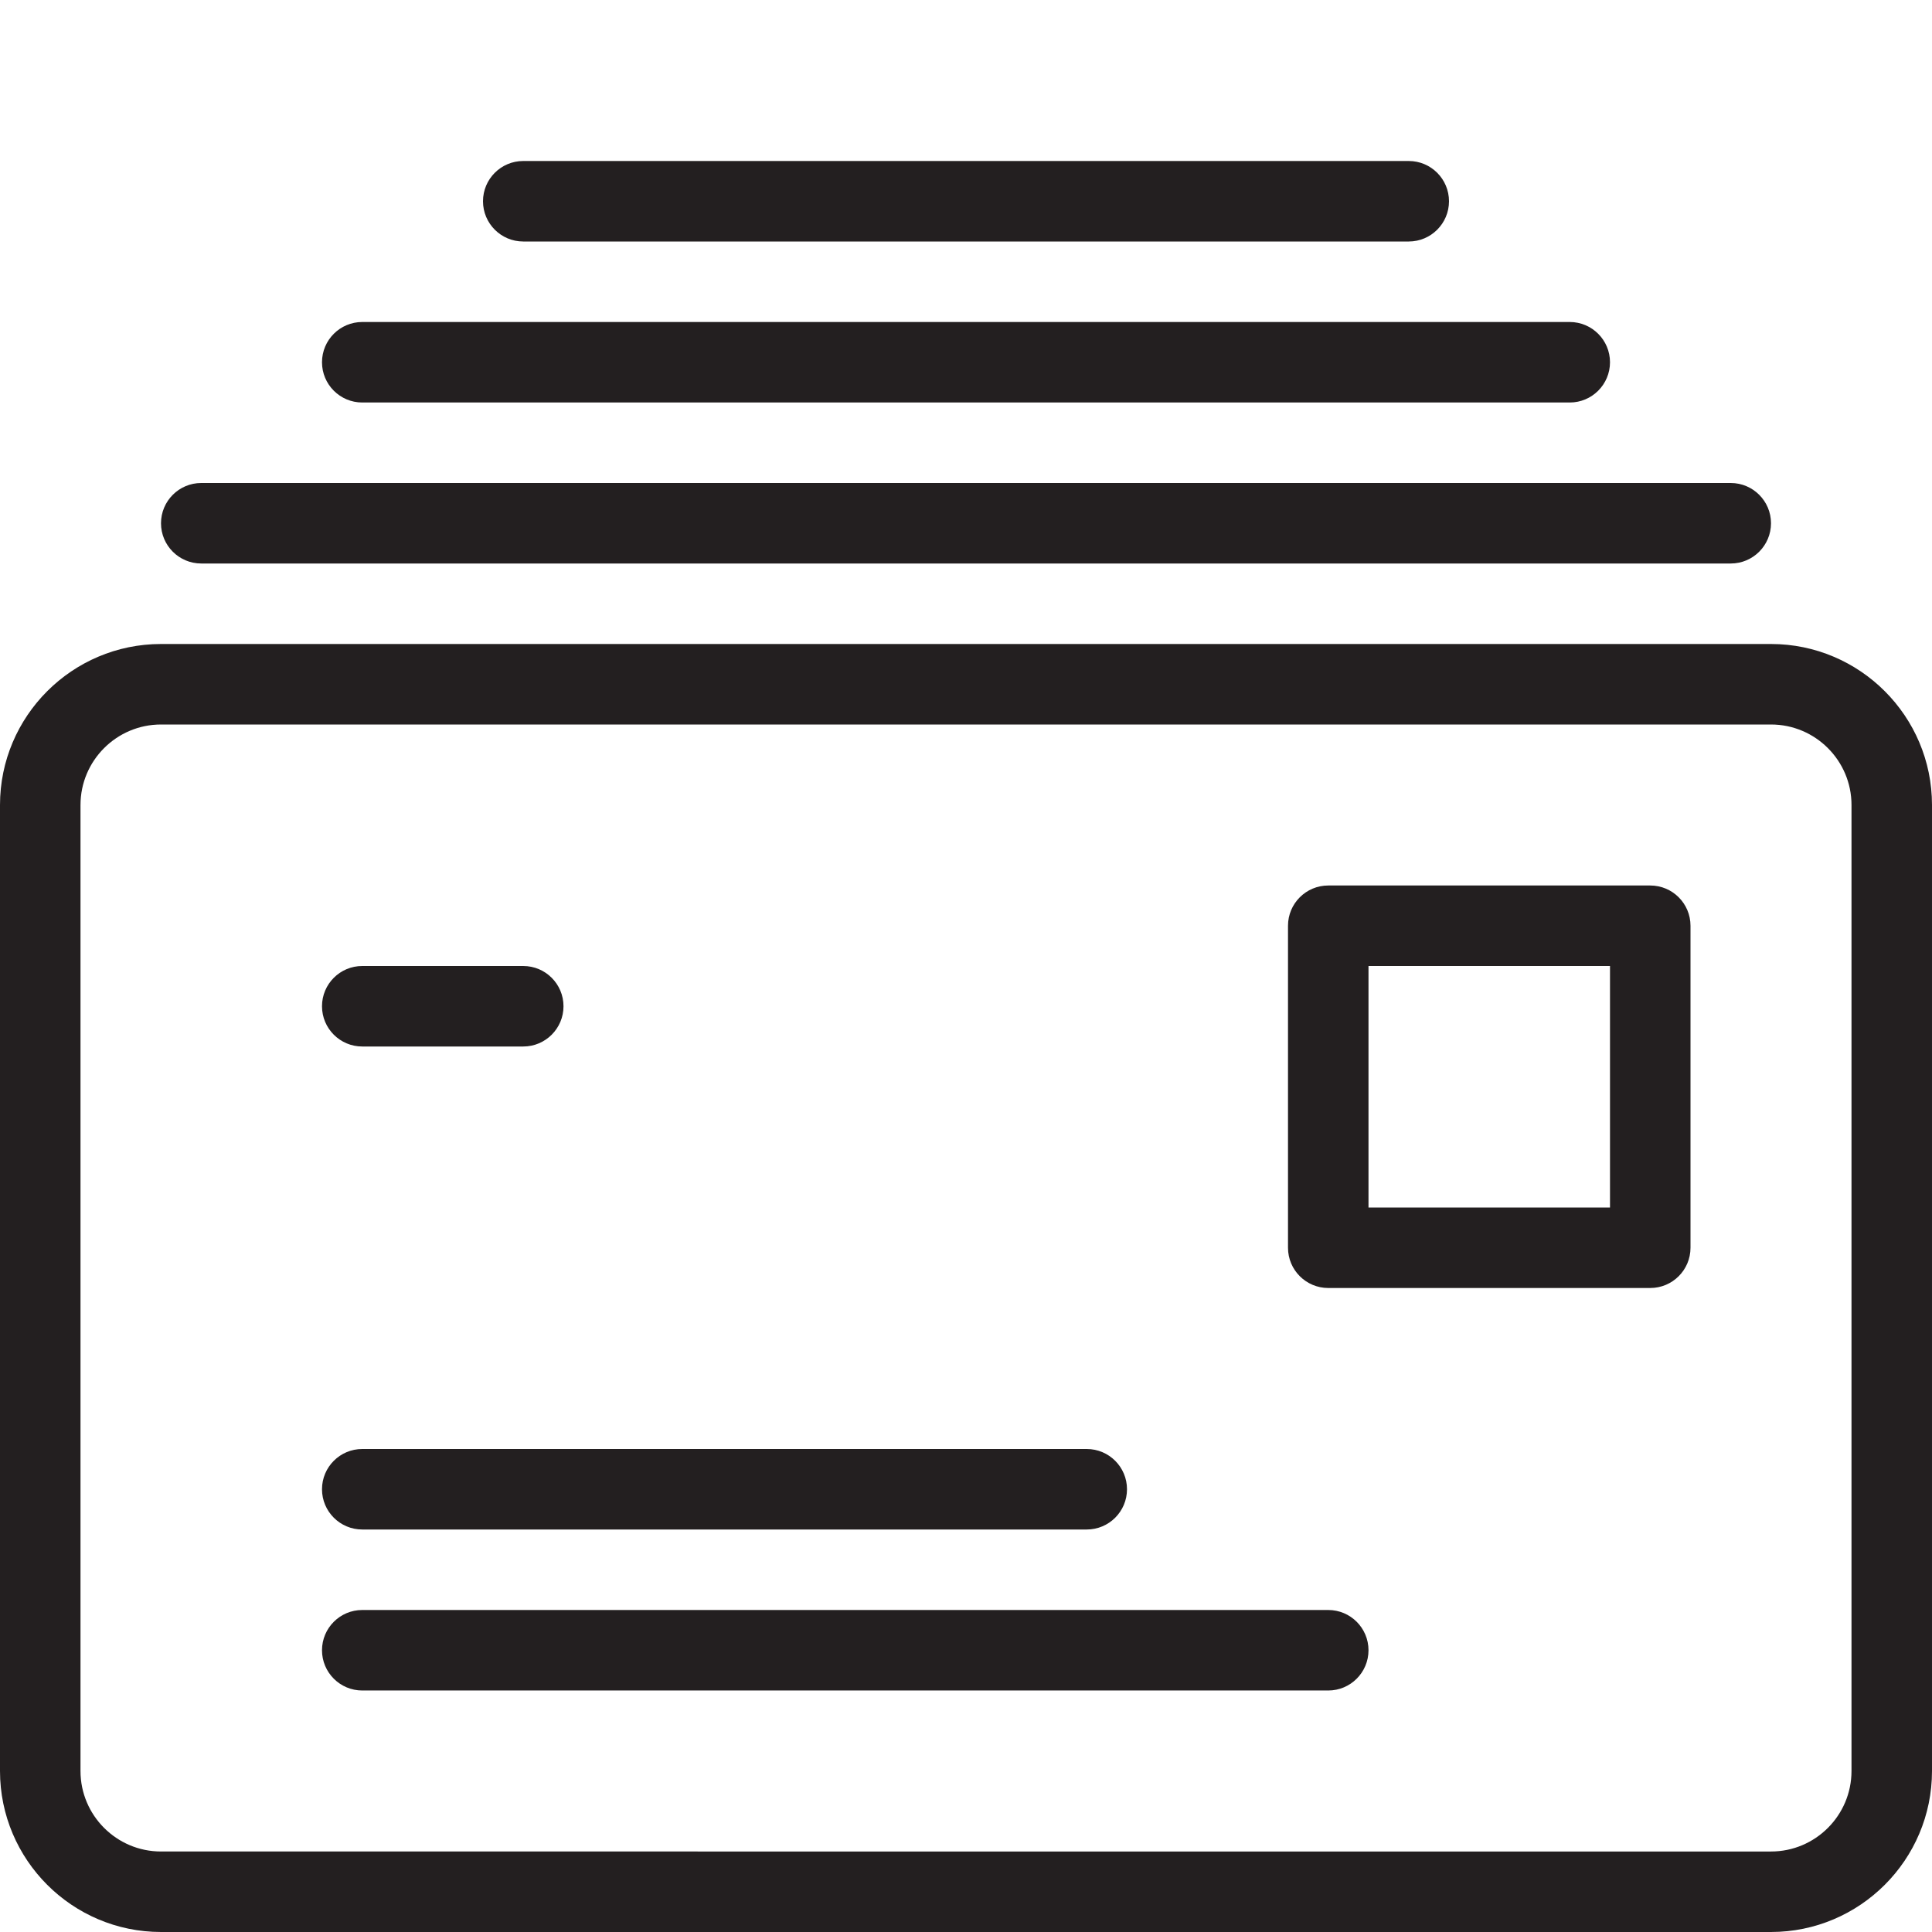 <?xml version="1.0" encoding="utf-8"?>
<!-- Generator: Adobe Illustrator 17.0.0, SVG Export Plug-In . SVG Version: 6.00 Build 0)  -->
<!DOCTYPE svg PUBLIC "-//W3C//DTD SVG 1.1//EN" "http://www.w3.org/Graphics/SVG/1.1/DTD/svg11.dtd">
<svg version="1.1" id="Layer_1" xmlns="http://www.w3.org/2000/svg" xmlns:xlink="http://www.w3.org/1999/xlink" x="0px" y="0px"
	 width="48px" height="48px" viewBox="0 0 48 48" enable-background="new 0 0 48 48" xml:space="preserve">
<g>
	<path fill="#231F20" d="M44,16H4c-2.206,0-4,1.794-4,4v24c0,2.206,1.794,4,4,4h40c2.206,0,4-1.794,4-4V20
		C48,17.794,46.206,16,44,16z M46,44c0,1.103-0.897,2-2,2H4c-1.103,0-2-0.897-2-2V20c0-1.103,0.897-2,2-2h40c1.103,0,2,0.897,2,2V44
		z"/>
	<path fill="#231F20" d="M41,22h-8c-0.552,0-1,0.448-1,1v8c0,0.552,0.448,1,1,1h8c0.552,0,1-0.448,1-1v-8C42,22.448,41.552,22,41,22
		z M40,30h-6v-6h6V30z"/>
	<path fill="#231F20" d="M9,26h4c0.552,0,1-0.448,1-1s-0.448-1-1-1H9c-0.552,0-1,0.448-1,1S8.448,26,9,26z"/>
	<path fill="#231F20" d="M9,38h18c0.552,0,1-0.448,1-1s-0.448-1-1-1H9c-0.552,0-1,0.448-1,1S8.448,38,9,38z"/>
	<path fill="#231F20" d="M33,40H9c-0.552,0-1,0.448-1,1s0.448,1,1,1h24c0.552,0,1-0.448,1-1S33.552,40,33,40z"/>
	<path fill="#231F20" d="M5,14h38c0.552,0,1-0.448,1-1s-0.448-1-1-1H5c-0.552,0-1,0.448-1,1S4.448,14,5,14z"/>
	<path fill="#231F20" d="M9,10h30c0.552,0,1-0.448,1-1s-0.448-1-1-1H9C8.448,8,8,8.448,8,9S8.448,10,9,10z"/>
	<path fill="#231F20" d="M13,6h22c0.552,0,1-0.448,1-1s-0.448-1-1-1H13c-0.552,0-1,0.448-1,1S12.448,6,13,6z"/>
</g>
</svg>
